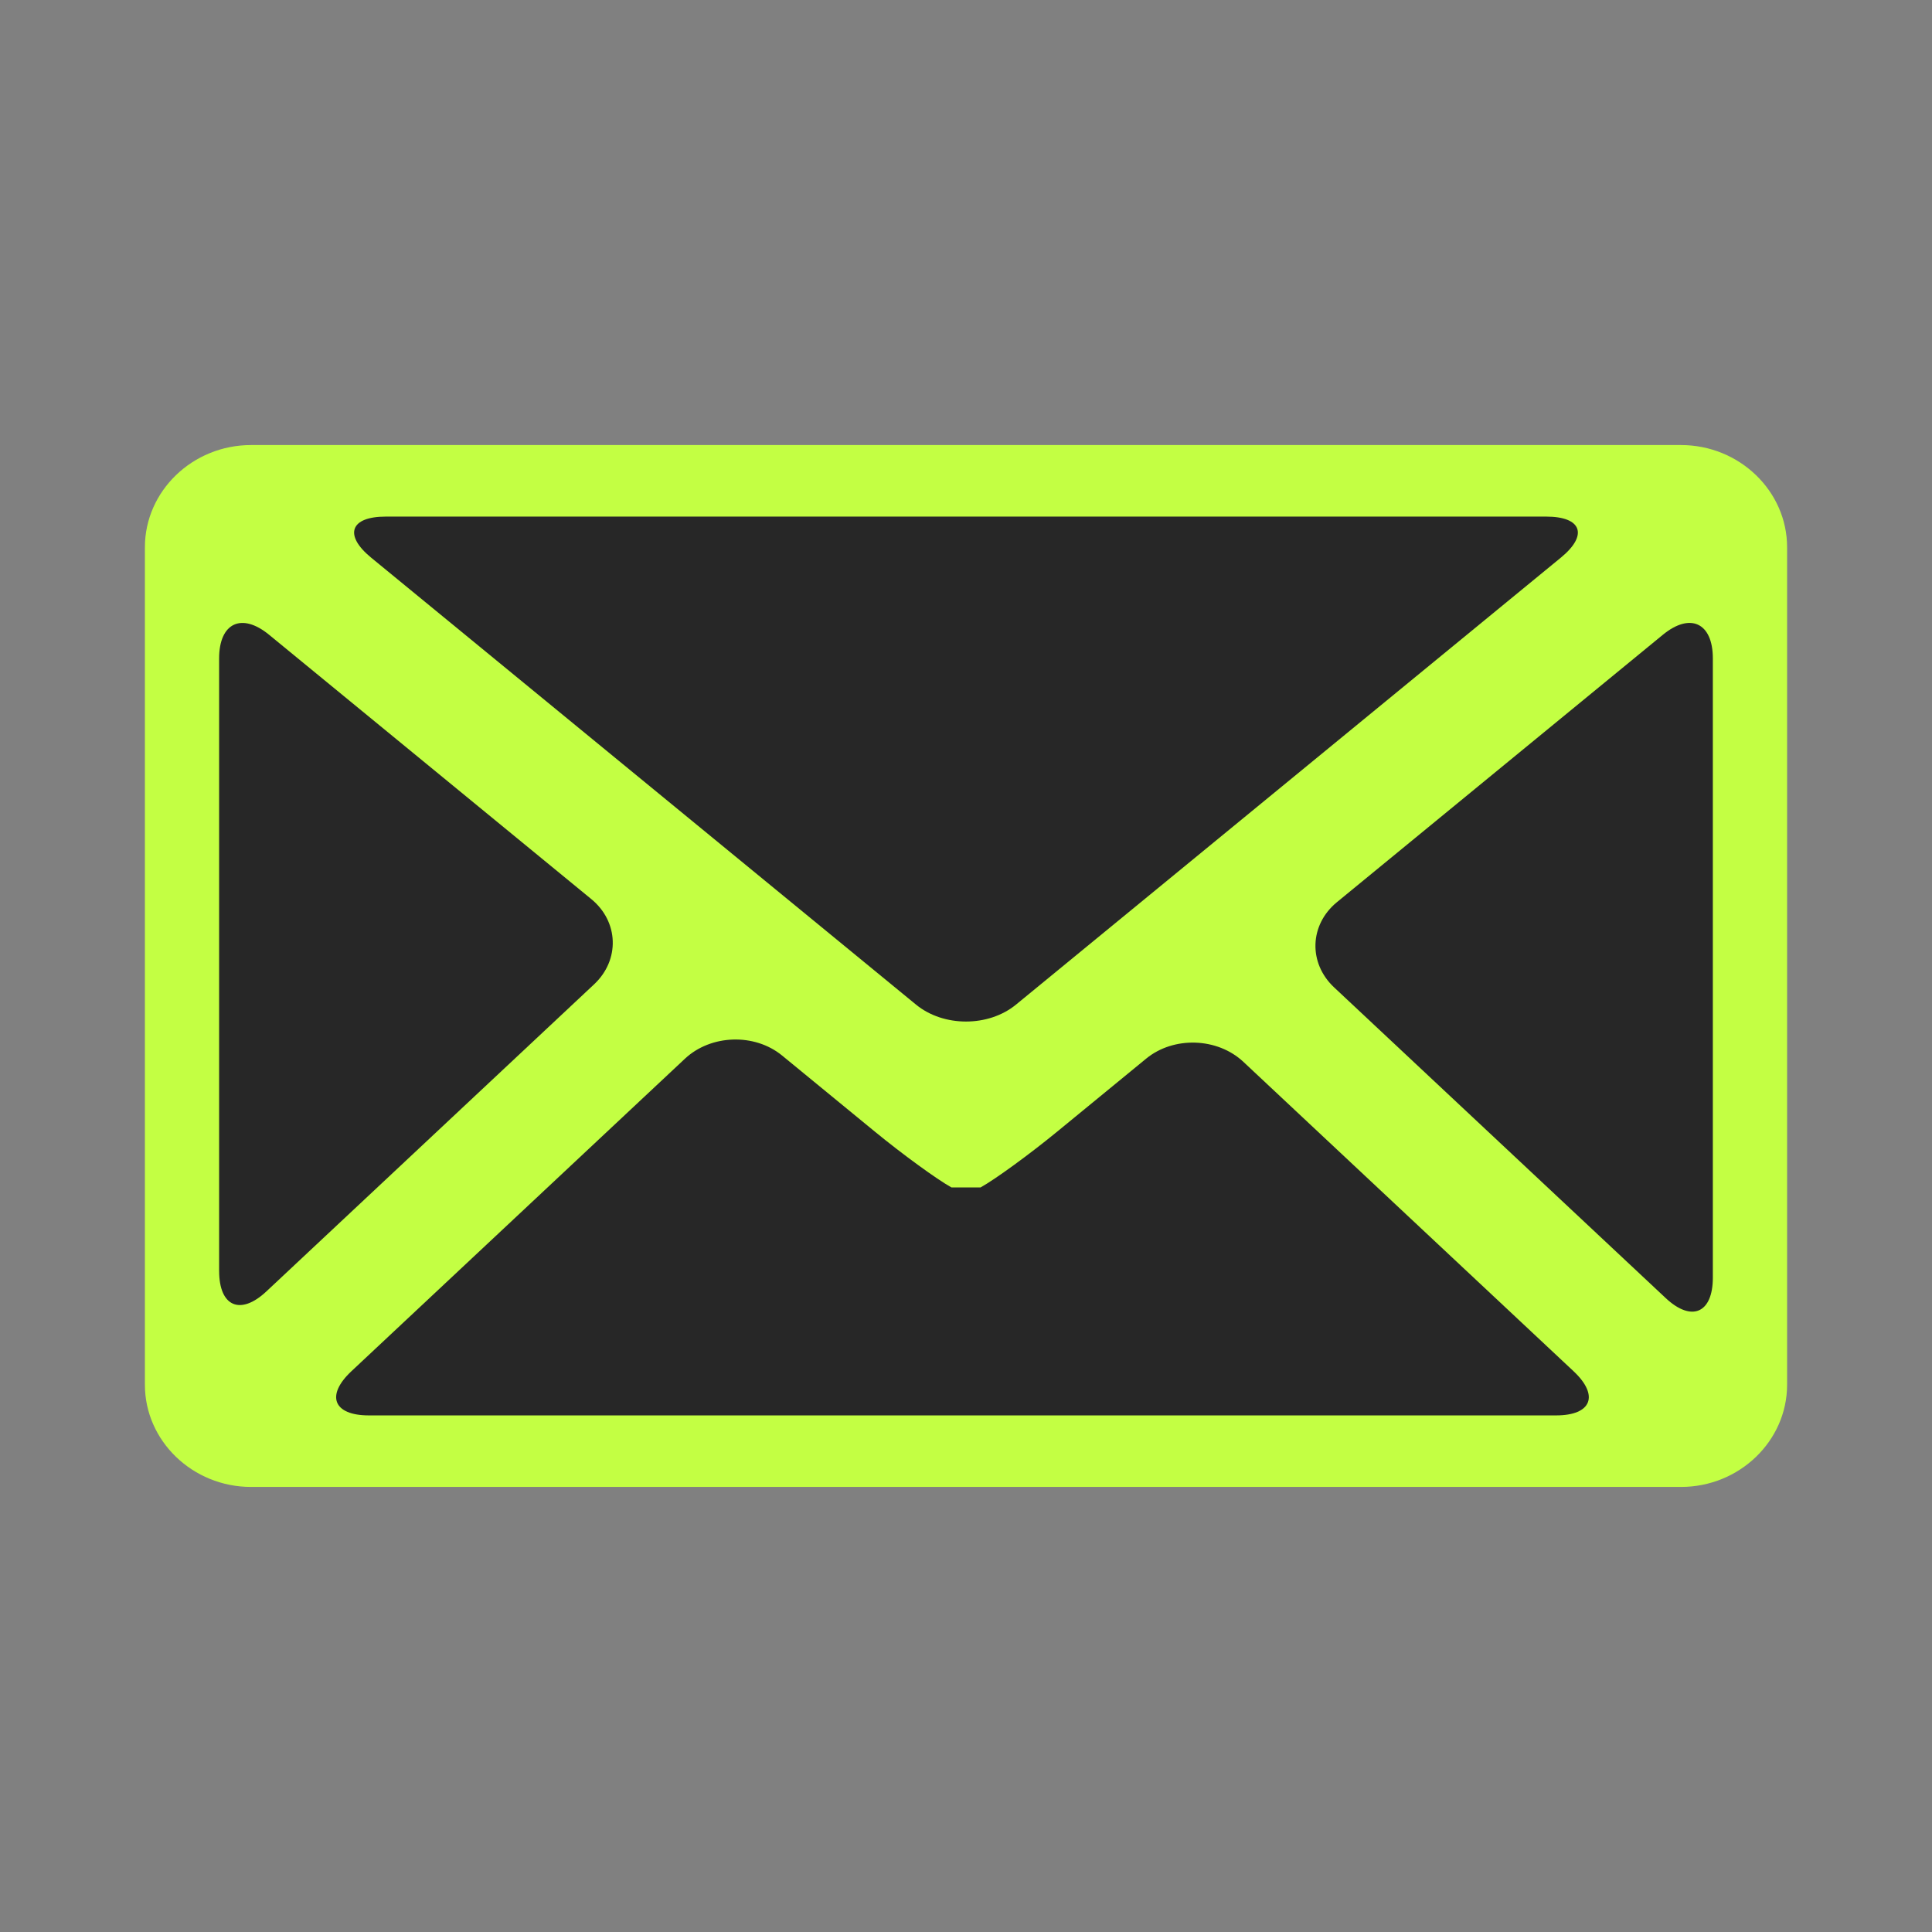 <svg width="154" height="154" viewBox="0 0 154 154" fill="none" xmlns="http://www.w3.org/2000/svg">
<rect x="0" y="0" width="154" height="154" fill="#808080" stroke="none"/>
<path d="M142.45 110.379C142.45 114.859 138.644 118.524 133.994 118.524H20.008C15.357 118.524 11.55 114.859 11.55 110.379V43.62C11.55 39.141 15.355 35.475 20.008 35.475H133.994C138.643 35.475 142.45 39.141 142.45 43.62V110.379Z" fill="#C3FF43"/>
<path d="M124.031 112.822C126.866 112.822 127.493 111.236 125.425 109.298L99.108 84.638C97.04 82.699 93.553 82.585 91.362 84.383L84.255 90.213C82.063 92.01 79.319 94.009 78.159 94.651H75.842C74.682 94.008 71.939 92.01 69.748 90.213L62.34 84.136C60.149 82.339 56.663 82.453 54.594 84.392L28.014 109.298C25.946 111.237 26.572 112.822 29.408 112.822H124.031Z" fill="#272727"/>
<path d="M30.749 41.178C27.914 41.178 27.389 42.649 29.58 44.447L73.016 80.078C75.207 81.876 78.794 81.876 80.985 80.078L124.419 44.447C126.611 42.649 126.084 41.178 123.25 41.178H30.749Z" fill="#272727"/>
<path d="M17.468 101.312C17.468 104.147 19.16 104.88 21.229 102.943L47.356 78.46C49.424 76.521 49.324 73.466 47.133 71.667L21.452 50.6C19.26 48.801 17.466 49.649 17.466 52.485V101.312H17.468Z" fill="#272727"/>
<path d="M136.531 52.483C136.531 49.648 134.737 48.799 132.546 50.598L106.566 71.912C104.374 73.71 104.273 76.766 106.343 78.705L132.771 103.468C134.839 105.407 136.531 104.672 136.531 101.837V52.483Z" fill="#272727"/>
</svg>

